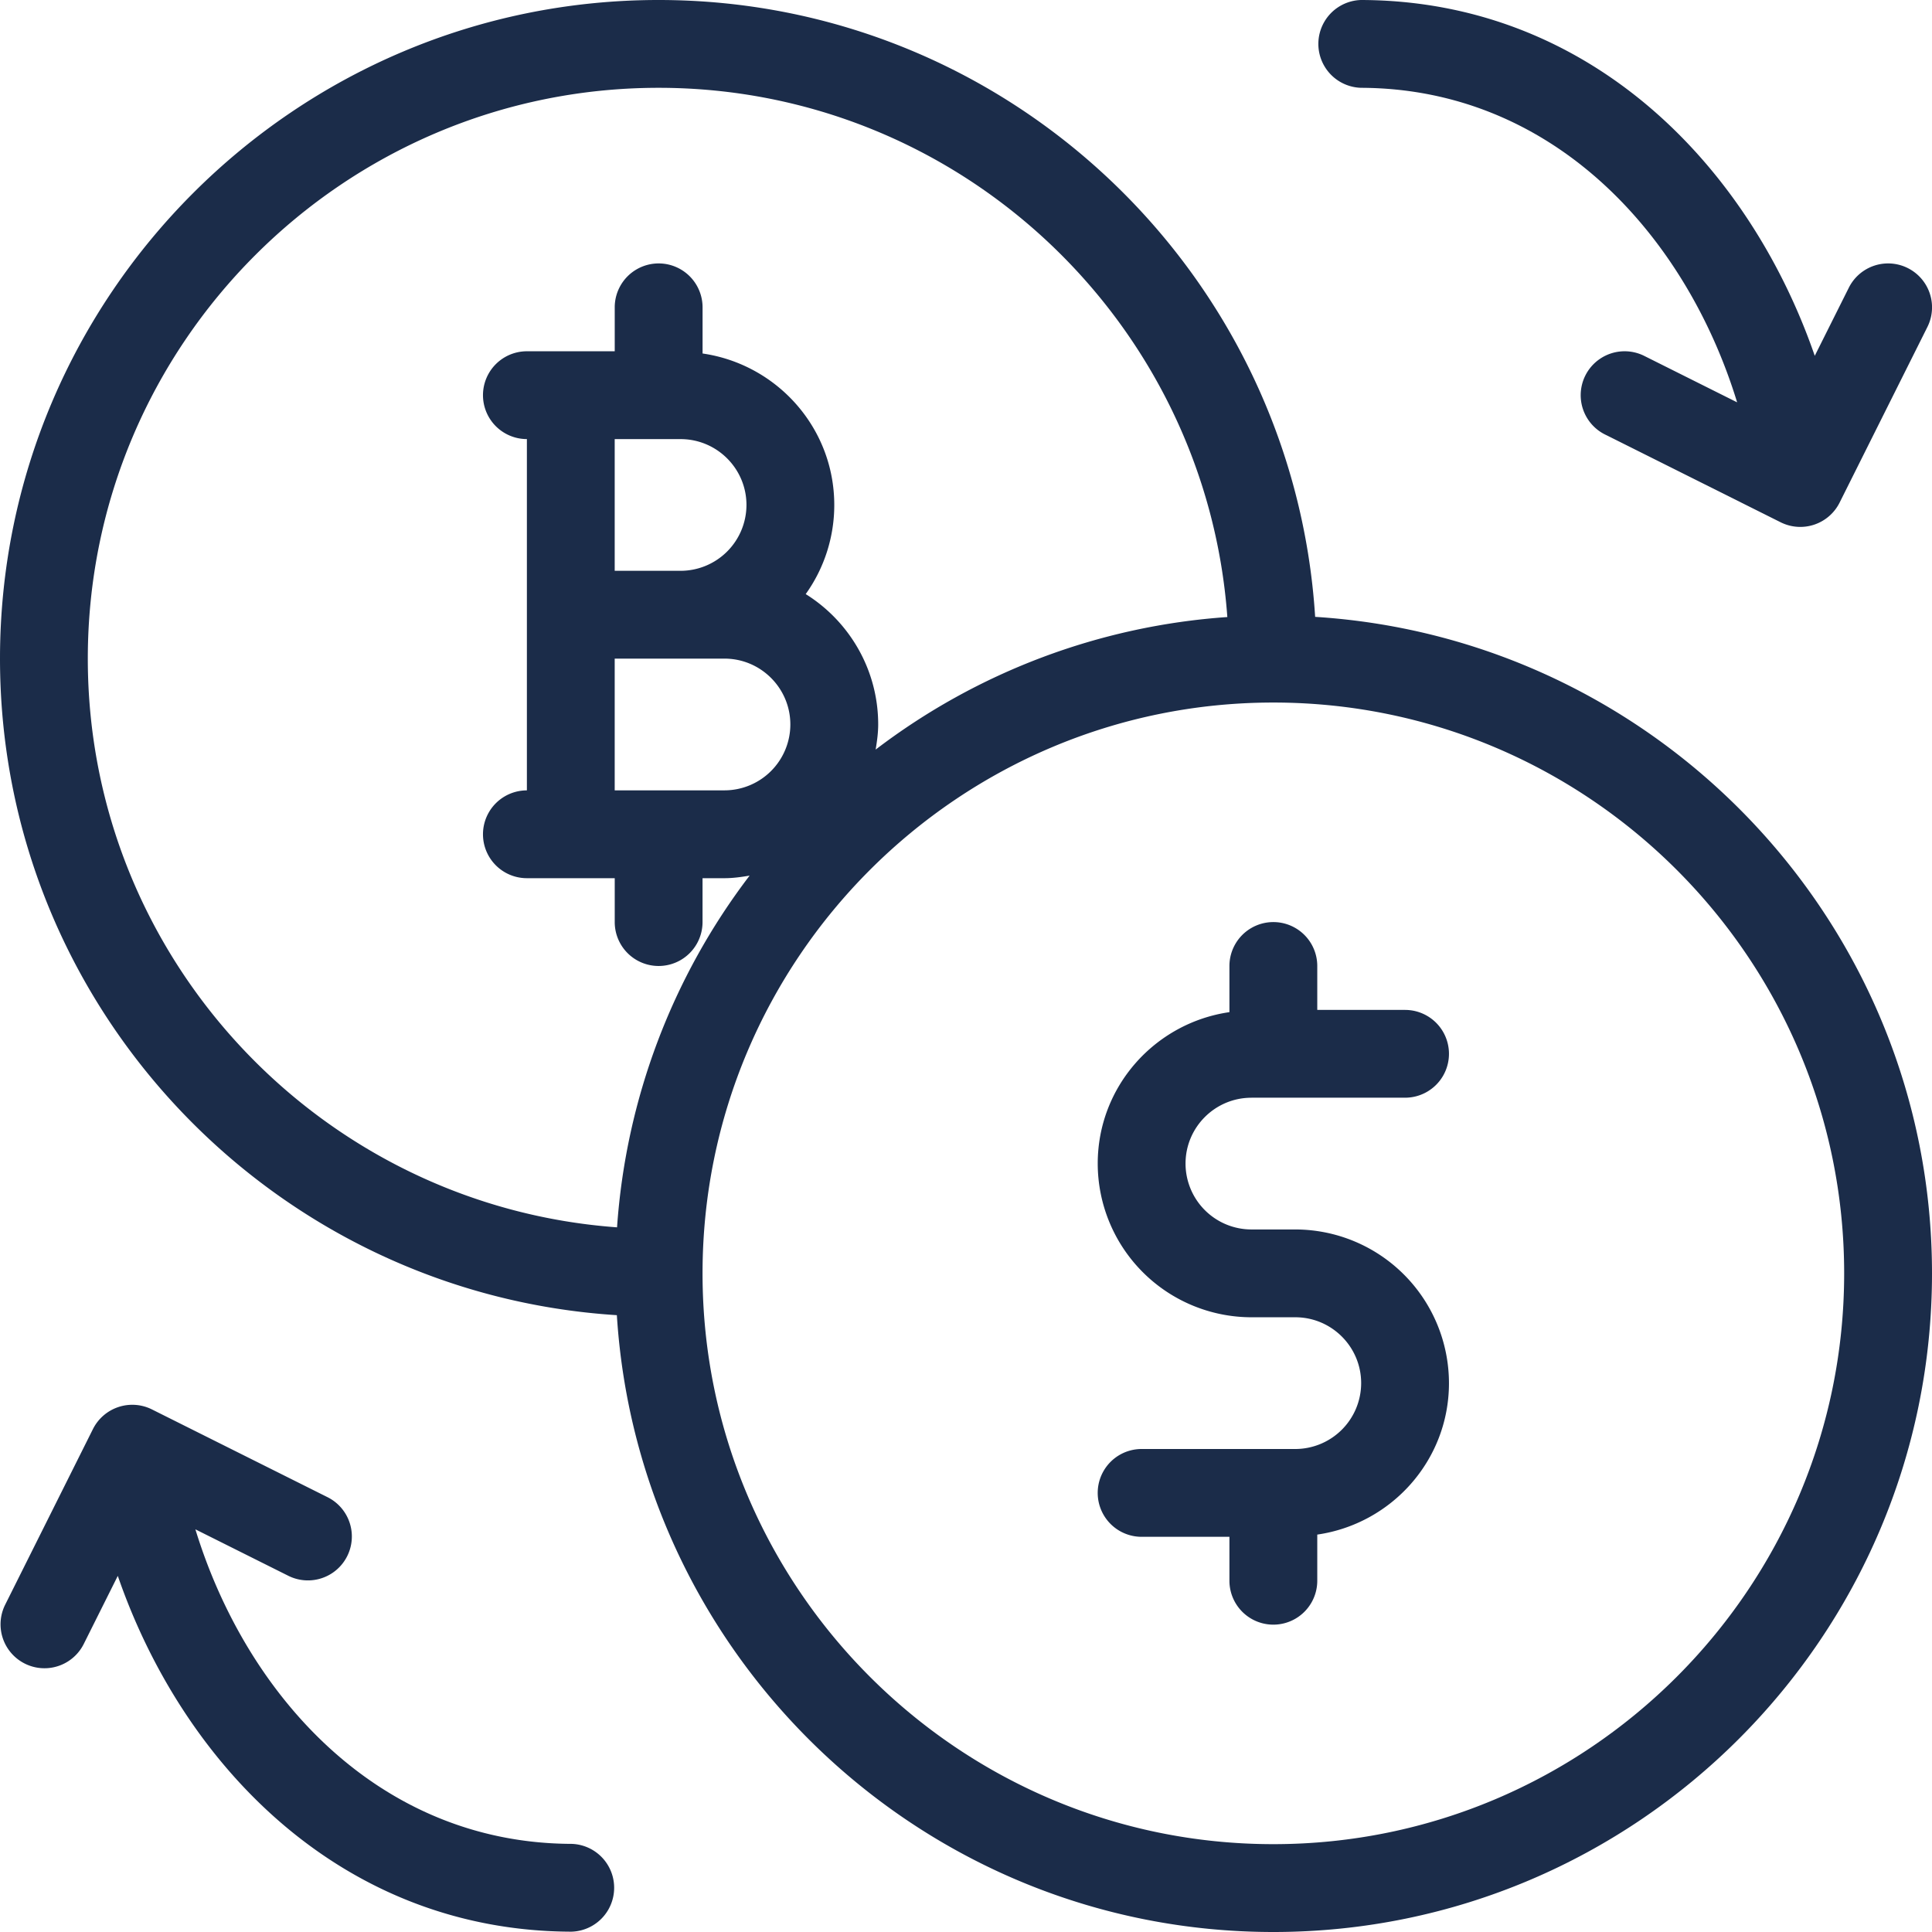 <svg width="60" height="60" fill="none" xmlns="http://www.w3.org/2000/svg"><path d="M40.843 19.157C40.168 8.483 31.295 0 20.454 0 9.175 0 0 9.175 0 20.454c0 10.841 8.483 19.714 19.157 20.39C19.83 51.516 28.704 60 39.545 60 50.825 60 60 50.824 60 39.545c0-10.841-8.483-19.714-19.157-20.388zM2.727 20.454c0-9.774 7.953-17.727 17.727-17.727 9.339 0 16.996 7.264 17.662 16.436a20.315 20.315 0 0 0-10.922 4.116c.042-.255.079-.512.079-.78 0-1.705-.9-3.206-2.251-4.049a4.75 4.75 0 0 0 .887-2.768c0-2.398-1.784-4.37-4.09-4.704V9.545a1.363 1.363 0 1 0-2.728 0v1.364h-2.728a1.363 1.363 0 1 0 0 2.727v10.91a1.363 1.363 0 1 0 0 2.727h2.728v1.363a1.363 1.363 0 1 0 2.727 0v-1.363h.682c.267 0 .524-.037.78-.08a20.315 20.315 0 0 0-4.117 10.923C9.991 37.45 2.727 29.793 2.727 20.454zm19.773 0c1.128 0 2.045.918 2.045 2.046a2.048 2.048 0 0 1-2.045 2.045h-3.41v-4.09h3.41zm-3.41-2.727v-4.09h2.046c1.128 0 2.046.917 2.046 2.045a2.048 2.048 0 0 1-2.046 2.045h-2.045zm20.455 39.545c-9.774 0-17.727-7.952-17.727-17.727 0-9.774 7.953-17.727 17.727-17.727 9.775 0 17.727 7.953 17.727 17.727 0 9.774-7.952 17.727-17.727 17.727z" fill="#1B2C49"/><path d="M38.863 34.09h4.773a1.363 1.363 0 1 0 0-2.726h-2.727V30a1.363 1.363 0 1 0-2.728 0v1.433c-2.307.334-4.09 2.305-4.09 4.703a4.779 4.779 0 0 0 4.772 4.773h1.364c1.128 0 2.045.917 2.045 2.045A2.048 2.048 0 0 1 40.227 45h-4.773a1.363 1.363 0 1 0 0 2.727h2.727v1.364a1.363 1.363 0 1 0 2.728 0v-1.433c2.307-.334 4.09-2.306 4.09-4.704a4.778 4.778 0 0 0-4.772-4.772h-1.364a2.048 2.048 0 0 1-2.045-2.046c0-1.128.917-2.045 2.045-2.045zM42.268 2.727c5.978.02 10.096 4.593 11.68 9.768l-2.884-1.442a1.364 1.364 0 1 0-1.22 2.44L55.3 16.22a1.365 1.365 0 0 0 1.83-.61l2.727-5.455a1.364 1.364 0 1 0-2.44-1.22l-1.058 2.115C54.313 5.13 49.364.022 42.276 0h-.004a1.364 1.364 0 0 0-.004 2.727zM17.748 57.263c-5.977-.02-10.095-4.592-11.68-9.768l2.885 1.442a1.364 1.364 0 1 0 1.22-2.44L4.717 43.77a1.367 1.367 0 0 0-1.83.61L.161 49.835a1.364 1.364 0 1 0 2.44 1.22l1.057-2.115c2.045 5.922 6.994 11.028 14.082 11.05h.004a1.364 1.364 0 0 0 .004-2.727z" fill="#1B2C49"/></svg>